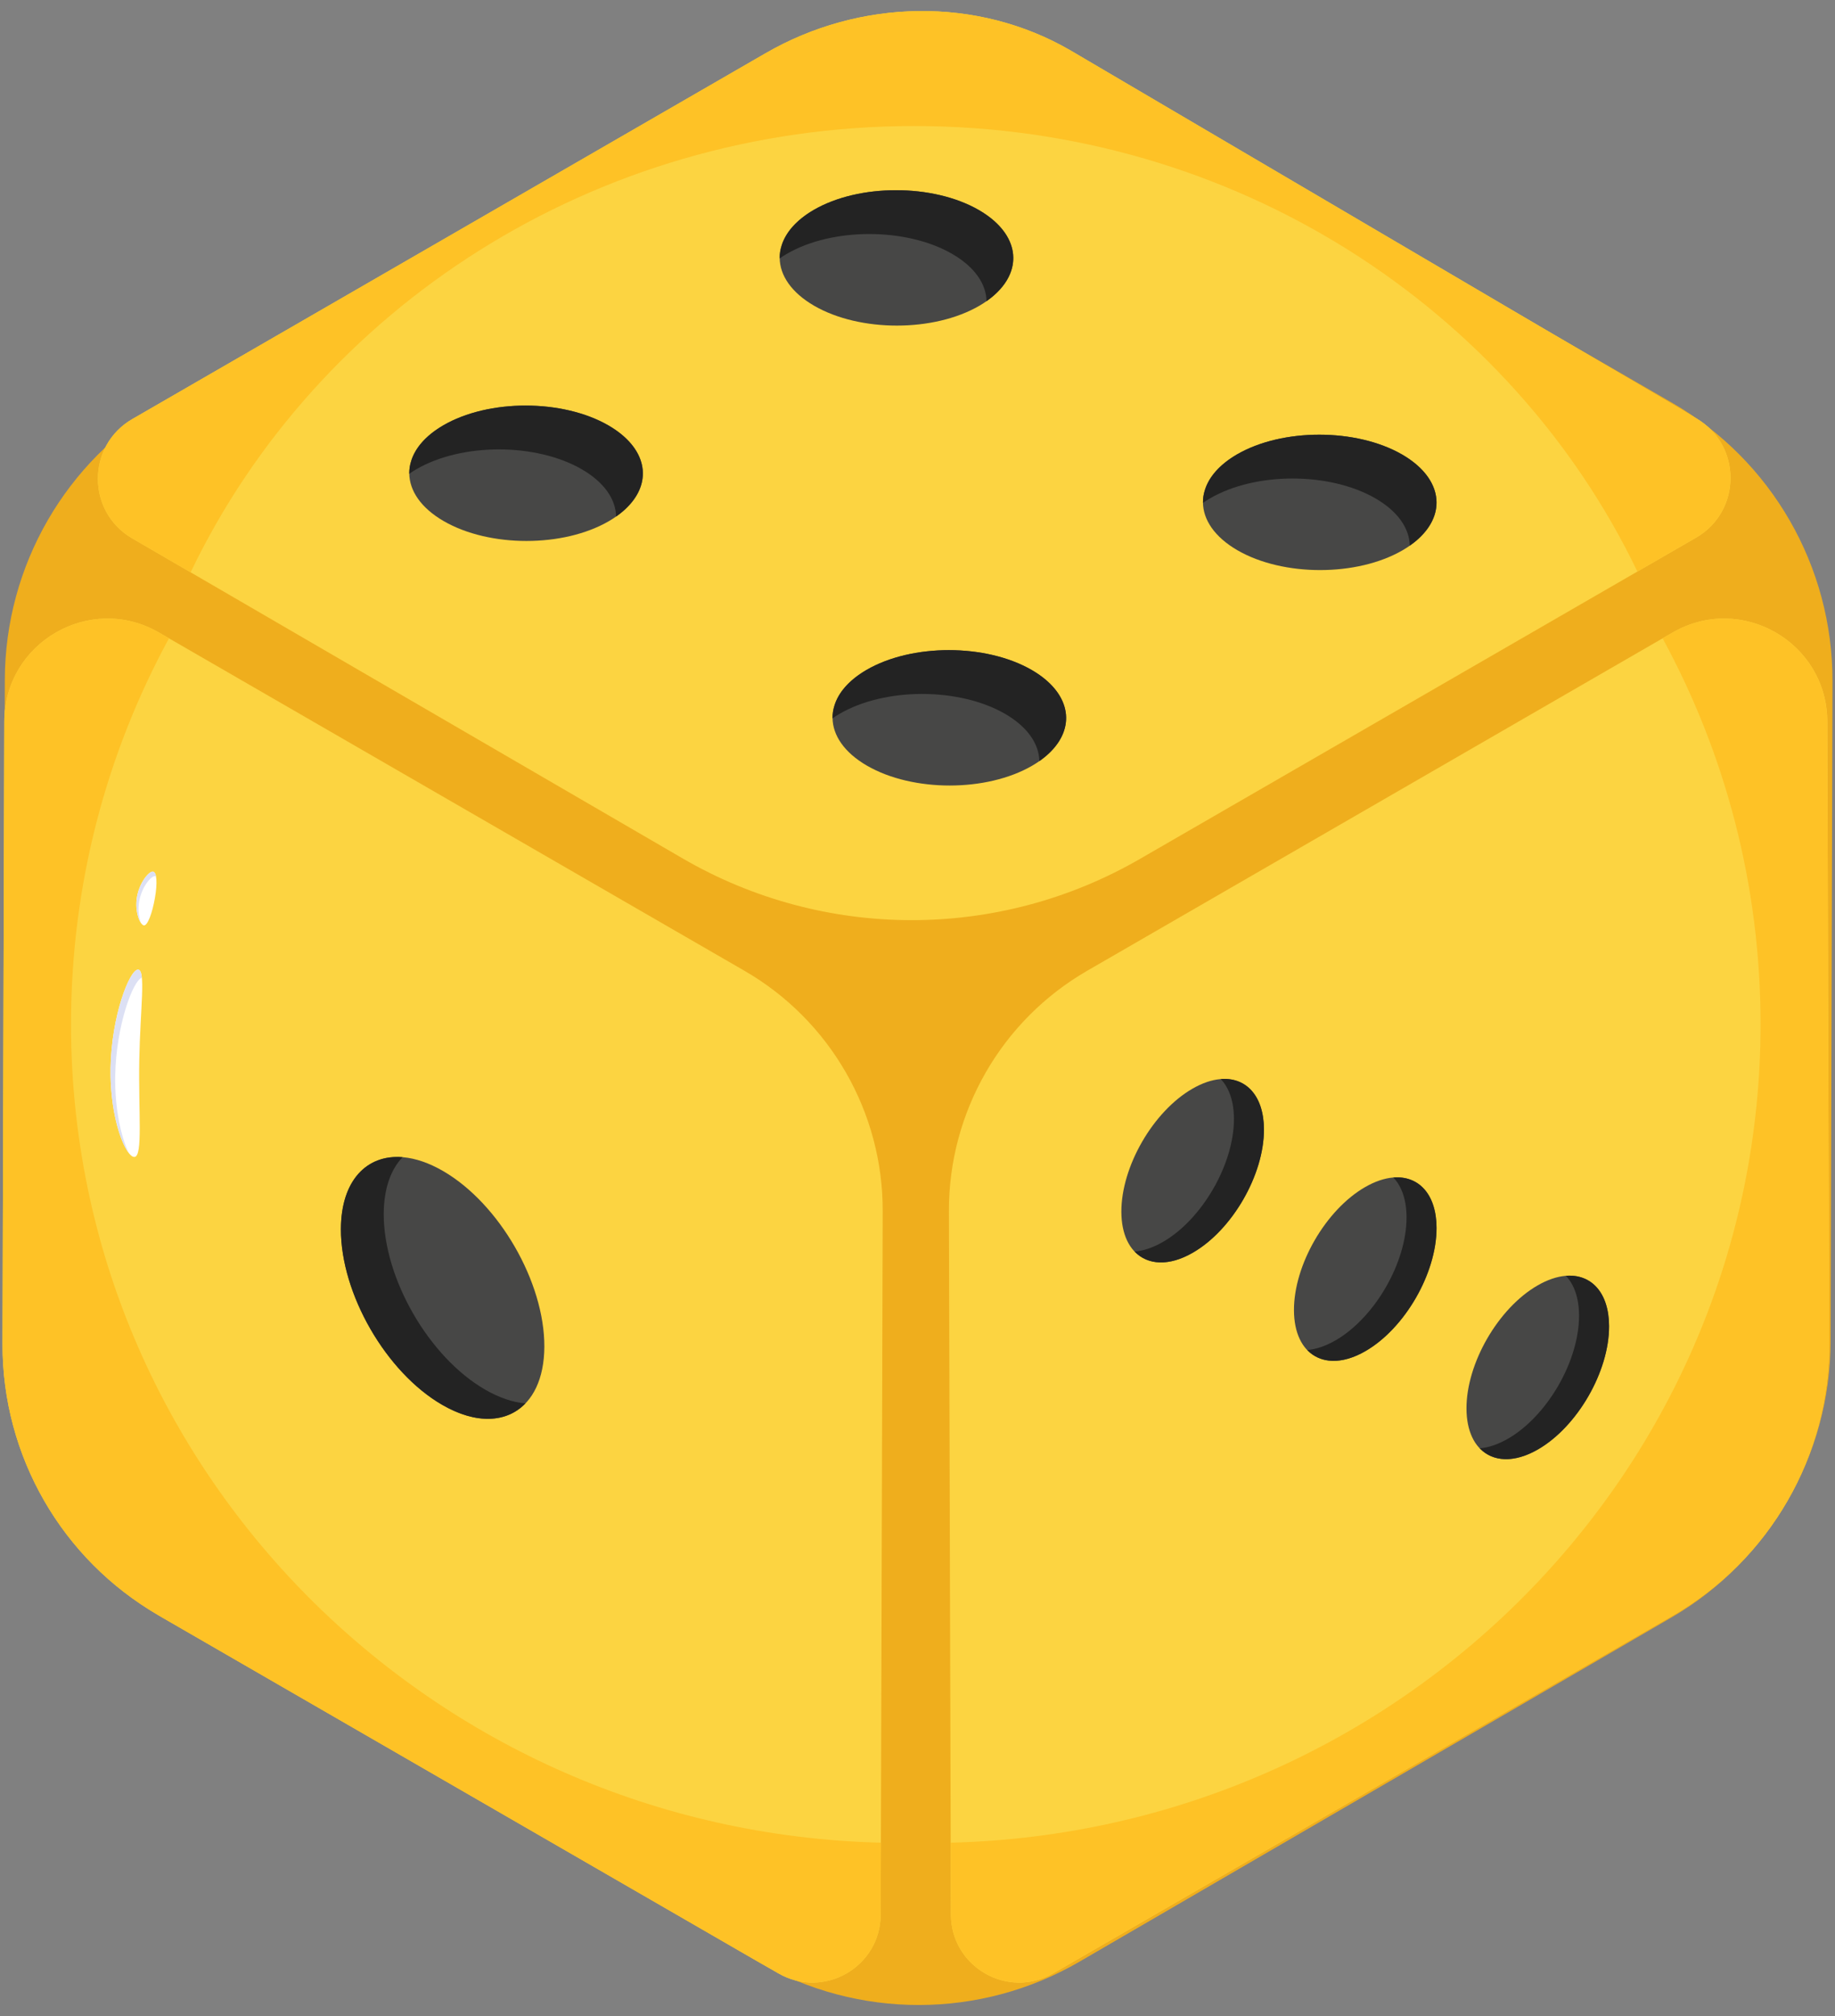 <svg width="51" height="56" viewBox="0 0 51 56" fill="none" xmlns="http://www.w3.org/2000/svg">
<rect x="0" y="0" width="51" height="56" fill="#808080" stroke="none"/>
<path d="M21.008 1.65L4.561 11.208C1.828 12.796 0.143 15.715 0.134 18.876L0.082 37.213C0.073 40.401 1.77 43.35 4.531 44.944L21.084 54.501C23.845 56.094 27.248 56.09 30.004 54.488L46.451 44.93C49.184 43.342 50.869 40.423 50.878 37.262L50.93 18.926C50.939 15.738 49.242 12.788 46.481 11.194L29.928 1.637C27.167 0.043 23.765 0.048 21.008 1.65Z" fill="#EFAE1D"/>
<path d="M47.143 11.62L29.757 1.403C27.152 -0.11 23.889 -0.03 21.28 1.477L3.679 11.639C2.404 12.375 2.401 14.214 3.674 14.954L18.969 23.842C22.896 26.125 27.745 26.132 31.679 23.86L47.138 14.935C48.413 14.199 48.416 12.359 47.143 11.62Z" fill="#FCD441"/>
<path d="M47.138 14.934L45.508 15.876C41.993 8.568 34.316 3.501 25.409 3.501C16.493 3.501 8.808 8.577 5.298 15.898L3.674 14.954C2.4 14.214 2.404 12.375 3.679 11.639L21.28 1.477C23.89 -0.029 27.152 -0.111 29.756 1.403L47.142 11.619C48.415 12.358 48.413 14.198 47.138 14.934Z" fill="#FEC226"/>
<path d="M27.204 5.835C28.476 6.569 28.483 7.758 27.219 8.493C25.956 9.227 23.901 9.228 22.629 8.494C21.357 7.759 21.349 6.568 22.613 5.833C23.876 5.099 25.932 5.1 27.204 5.835Z" fill="#474746"/>
<path d="M27.744 8.09C27.653 8.185 27.543 8.279 27.418 8.365C27.41 7.889 27.09 7.413 26.461 7.051C25.189 6.318 23.133 6.316 21.869 7.051C21.799 7.091 21.732 7.133 21.67 7.178C21.668 7.063 21.683 6.951 21.719 6.839C21.825 6.471 22.123 6.119 22.612 5.833C23.876 5.099 25.932 5.101 27.204 5.833C28.263 6.445 28.445 7.372 27.744 8.09Z" fill="#232323"/>
<path d="M38.968 12.626C40.24 13.36 40.246 14.55 38.983 15.284C37.719 16.018 35.664 16.019 34.393 15.285C33.121 14.55 33.113 13.359 34.376 12.624C35.64 11.89 37.696 11.891 38.968 12.626Z" fill="#474746"/>
<path d="M39.508 14.881C39.417 14.976 39.307 15.07 39.182 15.156C39.173 14.68 38.853 14.204 38.225 13.842C36.952 13.109 34.897 13.107 33.633 13.842C33.563 13.882 33.495 13.924 33.434 13.969C33.432 13.854 33.447 13.742 33.483 13.63C33.588 13.262 33.887 12.91 34.376 12.624C35.64 11.89 37.695 11.892 38.968 12.624C40.026 13.236 40.208 14.164 39.508 14.881Z" fill="#232323"/>
<path d="M28.673 18.61C29.945 19.345 29.952 20.534 28.688 21.268C27.424 22.003 25.37 22.003 24.098 21.269C22.826 20.535 22.818 19.343 24.081 18.609C25.345 17.874 27.401 17.876 28.673 18.61Z" fill="#474746"/>
<path d="M29.213 20.866C29.122 20.961 29.012 21.054 28.887 21.141C28.878 20.665 28.559 20.188 27.93 19.826C26.657 19.094 24.602 19.091 23.338 19.826C23.268 19.866 23.2 19.909 23.139 19.953C23.137 19.839 23.152 19.727 23.188 19.614C23.293 19.246 23.592 18.895 24.081 18.609C25.345 17.874 27.401 17.876 28.673 18.609C29.732 19.221 29.913 20.148 29.213 20.866Z" fill="#232323"/>
<path d="M16.909 11.817C18.181 12.552 18.188 13.741 16.924 14.475C15.661 15.21 13.606 15.21 12.334 14.476C11.062 13.742 11.054 12.55 12.318 11.816C13.581 11.081 15.637 11.083 16.909 11.817Z" fill="#474746"/>
<path d="M17.449 14.073C17.358 14.168 17.248 14.261 17.123 14.348C17.115 13.871 16.795 13.395 16.166 13.033C14.894 12.301 12.838 12.299 11.574 13.033C11.504 13.073 11.437 13.116 11.375 13.16C11.373 13.046 11.388 12.934 11.424 12.821C11.53 12.453 11.828 12.102 12.317 11.816C13.581 11.081 15.637 11.083 16.909 11.816C17.968 12.428 18.15 13.355 17.449 14.073Z" fill="#232323"/>
<path d="M50.836 37.333L50.786 20.044C50.78 17.841 48.395 16.468 46.487 17.57L30.219 26.963C27.832 28.34 26.365 30.89 26.373 33.645L26.428 53.179C26.433 54.635 28.009 55.542 29.27 54.815L46.5 44.867C49.19 43.314 50.844 40.44 50.836 37.333Z" fill="#FCD441"/>
<path d="M50.835 37.332C50.844 40.439 49.19 43.313 46.5 44.867L29.271 54.814C28.008 55.542 26.433 54.636 26.427 53.178L26.422 51.184C38.91 50.871 48.931 40.813 48.931 28.449C48.931 24.573 47.946 20.923 46.208 17.73L46.487 17.569C48.394 16.469 50.78 17.841 50.785 20.045L50.835 37.332Z" fill="#FEC226"/>
<path d="M42.733 35.706C43.827 35.074 44.716 35.58 44.72 36.838C44.724 38.095 43.84 39.628 42.746 40.26C41.652 40.891 40.761 40.383 40.758 39.125C40.754 37.868 41.639 36.337 42.733 35.706Z" fill="#474746"/>
<path d="M44.721 36.837C44.724 38.096 43.841 39.627 42.746 40.259C42.08 40.645 41.488 40.605 41.127 40.23C41.367 40.21 41.633 40.123 41.912 39.962C43.007 39.33 43.89 37.799 43.886 36.542C43.885 36.052 43.75 35.677 43.519 35.438C44.223 35.38 44.719 35.901 44.721 36.837Z" fill="#232323"/>
<path d="M37.938 32.975C39.032 32.343 39.921 32.85 39.925 34.107C39.929 35.365 39.045 36.897 37.951 37.529C36.857 38.161 35.967 37.652 35.963 36.395C35.959 35.137 36.844 33.607 37.938 32.975Z" fill="#474746"/>
<path d="M39.926 34.106C39.929 35.365 39.046 36.897 37.951 37.529C37.285 37.915 36.693 37.875 36.332 37.5C36.572 37.48 36.838 37.392 37.117 37.232C38.212 36.6 39.095 35.068 39.092 33.811C39.09 33.321 38.955 32.946 38.724 32.708C39.428 32.649 39.924 33.17 39.926 34.106Z" fill="#232323"/>
<path d="M33.141 30.241C34.236 29.609 35.124 30.116 35.128 31.373C35.132 32.63 34.248 34.163 33.154 34.795C32.06 35.426 31.17 34.918 31.166 33.66C31.163 32.403 32.047 30.872 33.141 30.241Z" fill="#474746"/>
<path d="M35.129 31.372C35.133 32.631 34.249 34.163 33.154 34.794C32.488 35.181 31.896 35.141 31.535 34.765C31.776 34.745 32.041 34.658 32.32 34.498C33.415 33.866 34.298 32.334 34.295 31.077C34.293 30.587 34.158 30.212 33.927 29.973C34.632 29.915 35.127 30.436 35.129 31.372Z" fill="#232323"/>
<path d="M0.07 37.333L0.119 20.044C0.126 17.841 2.511 16.468 4.418 17.57L20.687 26.963C23.074 28.34 24.541 30.89 24.533 33.645L24.477 53.179C24.473 54.635 22.896 55.542 21.636 54.815L4.406 44.867C1.716 43.314 0.062 40.44 0.07 37.333Z" fill="#FCD441"/>
<path d="M0.07 37.332C0.061 40.439 1.715 43.313 4.405 44.867L21.634 54.814C22.896 55.542 24.472 54.636 24.477 53.178L24.483 51.184C11.995 50.871 1.974 40.813 1.974 28.449C1.974 24.573 2.959 20.923 4.697 17.73L4.418 17.569C2.511 16.469 0.125 17.841 0.12 20.045L0.07 37.332Z" fill="#FEC226"/>
<path d="M12.31 32.525C10.748 31.623 9.48 32.346 9.475 34.141C9.47 35.935 10.73 38.122 12.292 39.023C13.853 39.925 15.123 39.199 15.129 37.405C15.134 35.61 13.871 33.426 12.31 32.525Z" fill="#474746"/>
<path d="M9.475 34.139C9.469 35.935 10.73 38.121 12.292 39.023C13.243 39.574 14.088 39.517 14.603 38.982C14.26 38.953 13.88 38.828 13.483 38.599C11.921 37.698 10.66 35.512 10.665 33.718C10.668 33.019 10.86 32.483 11.19 32.143C10.184 32.06 9.477 32.803 9.475 34.139Z" fill="#232323"/>
<path d="M3.871 29.451C3.896 28.015 4.064 26.912 3.829 26.934C3.595 26.956 3.098 28.225 3.073 29.662C3.048 31.099 3.505 32.158 3.739 32.136C3.974 32.114 3.846 30.888 3.871 29.451Z" fill="white"/>
<path d="M3.574 32.021C3.376 31.603 3.186 30.823 3.202 29.88C3.228 28.476 3.701 27.228 3.943 27.157C3.928 27.008 3.893 26.927 3.829 26.932C3.595 26.956 3.099 28.224 3.073 29.659C3.053 30.808 3.339 31.715 3.574 32.021Z" fill="#DCE0F4"/>
<path d="M4.306 24.941C4.378 24.528 4.358 24.23 4.254 24.21C4.15 24.19 3.878 24.502 3.807 24.914C3.736 25.327 3.892 25.684 3.996 25.704C4.101 25.724 4.235 25.353 4.306 24.941Z" fill="white"/>
<path d="M3.913 25.622C3.857 25.482 3.828 25.268 3.868 25.041C3.938 24.628 4.209 24.317 4.312 24.337C4.319 24.337 4.33 24.341 4.338 24.351C4.326 24.27 4.294 24.215 4.252 24.212C4.15 24.192 3.878 24.503 3.808 24.916C3.757 25.226 3.83 25.499 3.913 25.622Z" fill="#DCE0F4"/>
</svg>
